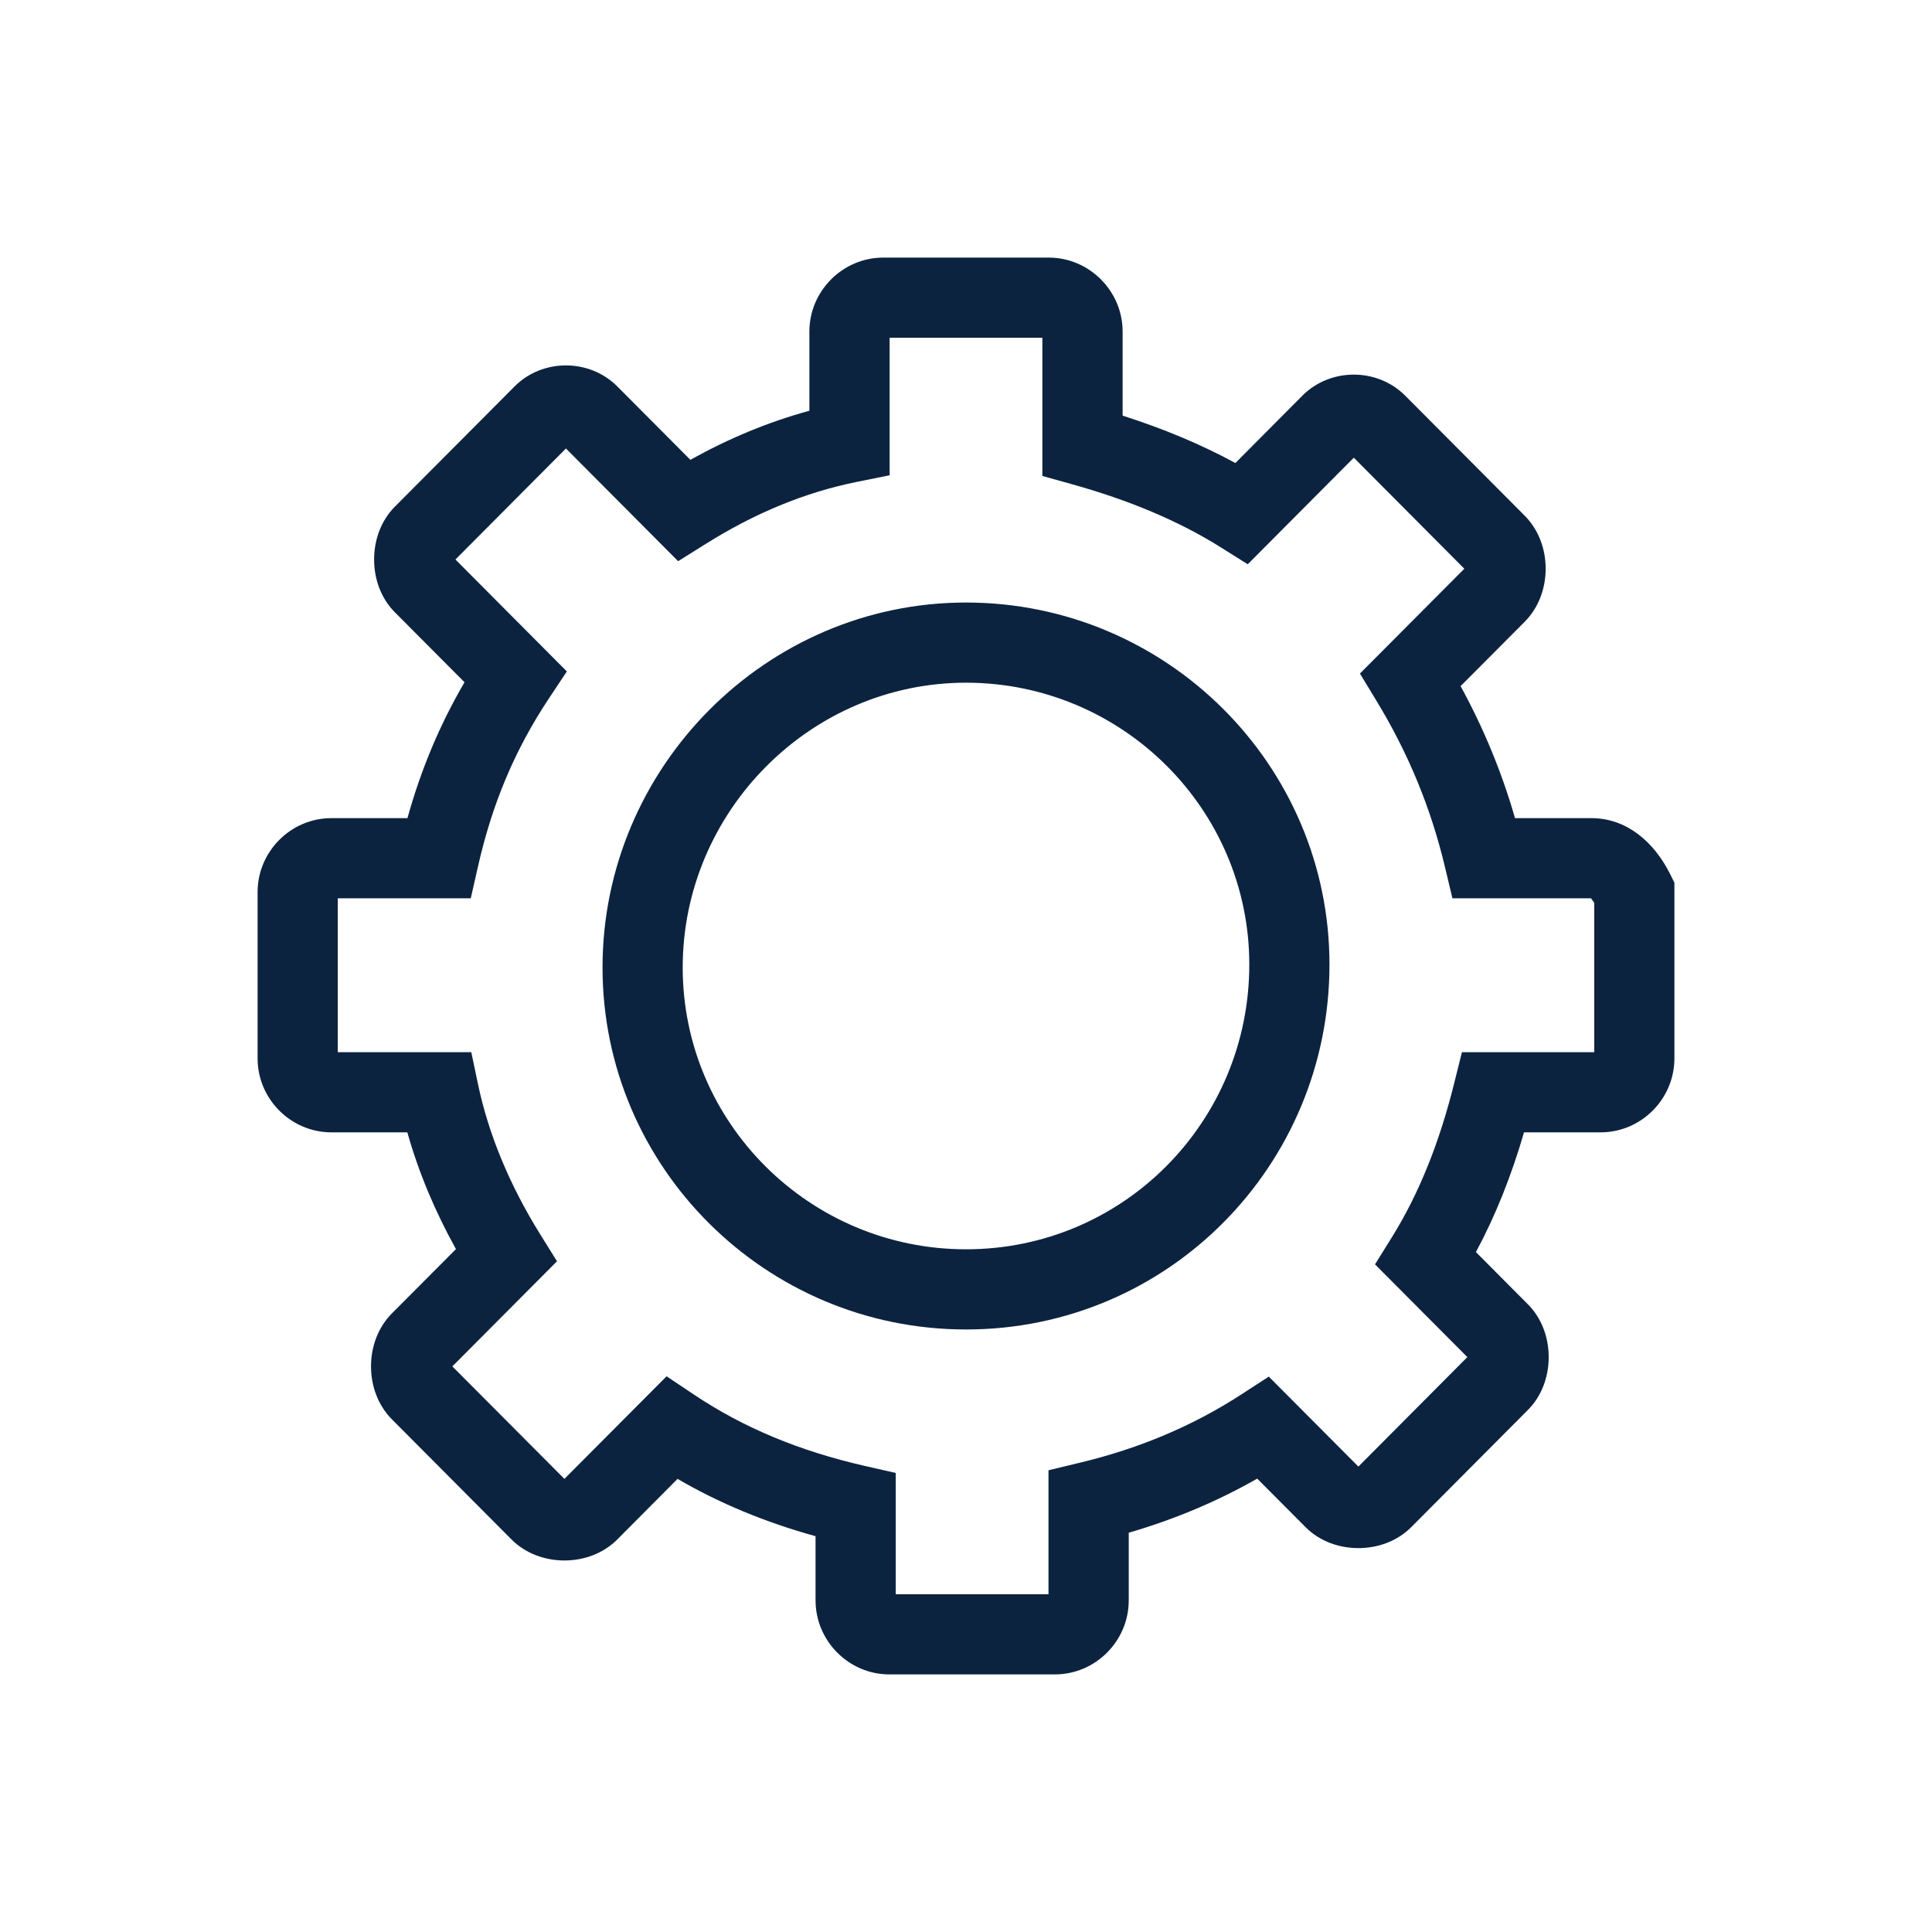 <svg xmlns="http://www.w3.org/2000/svg" width="30" height="30" viewBox="0 0 30 30">
  <path fill="#0C2340" d="M24.711,12.704 C25.253,12.704 25.681,13.066 25.935,13.575 L26,13.706 L26,16.435 C26,17.065 25.484,17.583 24.854,17.583 L23.665,17.583 C23.467,18.263 23.221,18.879 22.918,19.442 L23.724,20.252 C23.94,20.468 24.048,20.768 24.048,21.073 C24.048,21.379 23.94,21.679 23.724,21.895 L21.915,23.712 C21.699,23.93 21.399,24.039 21.093,24.039 C20.787,24.039 20.487,23.93 20.271,23.712 L19.522,22.96 C18.904,23.313 18.238,23.593 17.527,23.8 L17.527,24.851 C17.527,25.481 17.011,26 16.38,26 L13.81,26 C13.18,26 12.664,25.481 12.664,24.851 L12.664,23.854 C11.887,23.639 11.175,23.345 10.521,22.964 L9.586,23.904 C9.37,24.121 9.07,24.231 8.764,24.231 C8.458,24.231 8.158,24.121 7.942,23.904 L6.085,22.039 C5.87,21.822 5.761,21.522 5.761,21.217 C5.761,20.911 5.87,20.612 6.085,20.395 L7.08,19.396 C6.754,18.809 6.499,18.201 6.325,17.583 L5.146,17.583 C4.516,17.583 4,17.065 4,16.435 L4,13.852 C4,13.222 4.516,12.704 5.146,12.704 L6.327,12.704 C6.538,11.944 6.829,11.252 7.213,10.594 L6.133,9.509 C5.917,9.293 5.809,8.993 5.809,8.688 C5.809,8.382 5.917,8.082 6.133,7.866 L7.99,6.001 C8.423,5.565 9.152,5.565 9.586,6.001 L10.72,7.14 C11.316,6.808 11.931,6.552 12.568,6.378 L12.568,5.149 C12.568,4.519 13.085,4 13.715,4 L16.285,4 C16.915,4 17.432,4.519 17.432,5.149 L17.432,6.454 C18.064,6.656 18.649,6.899 19.183,7.19 L20.223,6.144 C20.657,5.708 21.386,5.708 21.82,6.144 L23.677,8.009 C23.892,8.226 24.001,8.526 24.001,8.831 C24.001,9.136 23.892,9.436 23.677,9.653 L22.68,10.654 C23.038,11.309 23.319,11.988 23.525,12.704 L24.711,12.704 Z M24.711,13.949 L22.553,13.949 L22.439,13.47 C22.219,12.544 21.868,11.694 21.37,10.876 L21.117,10.459 L22.738,8.831 L21.022,7.107 L19.375,8.762 L18.953,8.497 C18.298,8.086 17.524,7.764 16.642,7.518 L16.186,7.391 L16.186,5.245 L13.814,5.245 L13.814,7.38 L13.314,7.481 C12.494,7.645 11.709,7.974 10.952,8.45 L10.53,8.714 L8.788,6.964 L7.072,8.688 L8.802,10.426 L8.521,10.849 C7.995,11.642 7.642,12.479 7.42,13.464 L7.31,13.949 L5.245,13.949 L5.245,16.338 L7.318,16.338 L7.422,16.833 C7.587,17.622 7.92,18.414 8.388,19.166 L8.649,19.585 L7.024,21.217 L8.764,22.964 L10.351,21.371 L10.777,21.656 C11.544,22.17 12.417,22.532 13.425,22.762 L13.909,22.872 L13.909,24.755 L16.281,24.755 L16.281,22.83 L16.759,22.715 C17.691,22.493 18.529,22.138 19.278,21.651 L19.702,21.376 L21.093,22.773 L22.785,21.073 L21.351,19.633 L21.612,19.214 C22.034,18.535 22.351,17.746 22.583,16.81 L22.701,16.338 L24.755,16.338 L24.755,14.018 C24.722,13.97 24.701,13.949 24.711,13.949 Z M15,20.644 C11.888,20.644 9.356,18.124 9.356,15.023 C9.356,11.916 11.895,9.356 15,9.356 C18.112,9.356 20.644,11.876 20.644,14.977 C20.644,18.1 18.137,20.644 15,20.644 Z M15,19.399 C17.445,19.399 19.399,17.416 19.399,14.977 C19.399,12.565 17.426,10.601 15,10.601 C12.585,10.601 10.601,12.601 10.601,15.023 C10.601,17.435 12.574,19.399 15,19.399 Z"/>
</svg>
